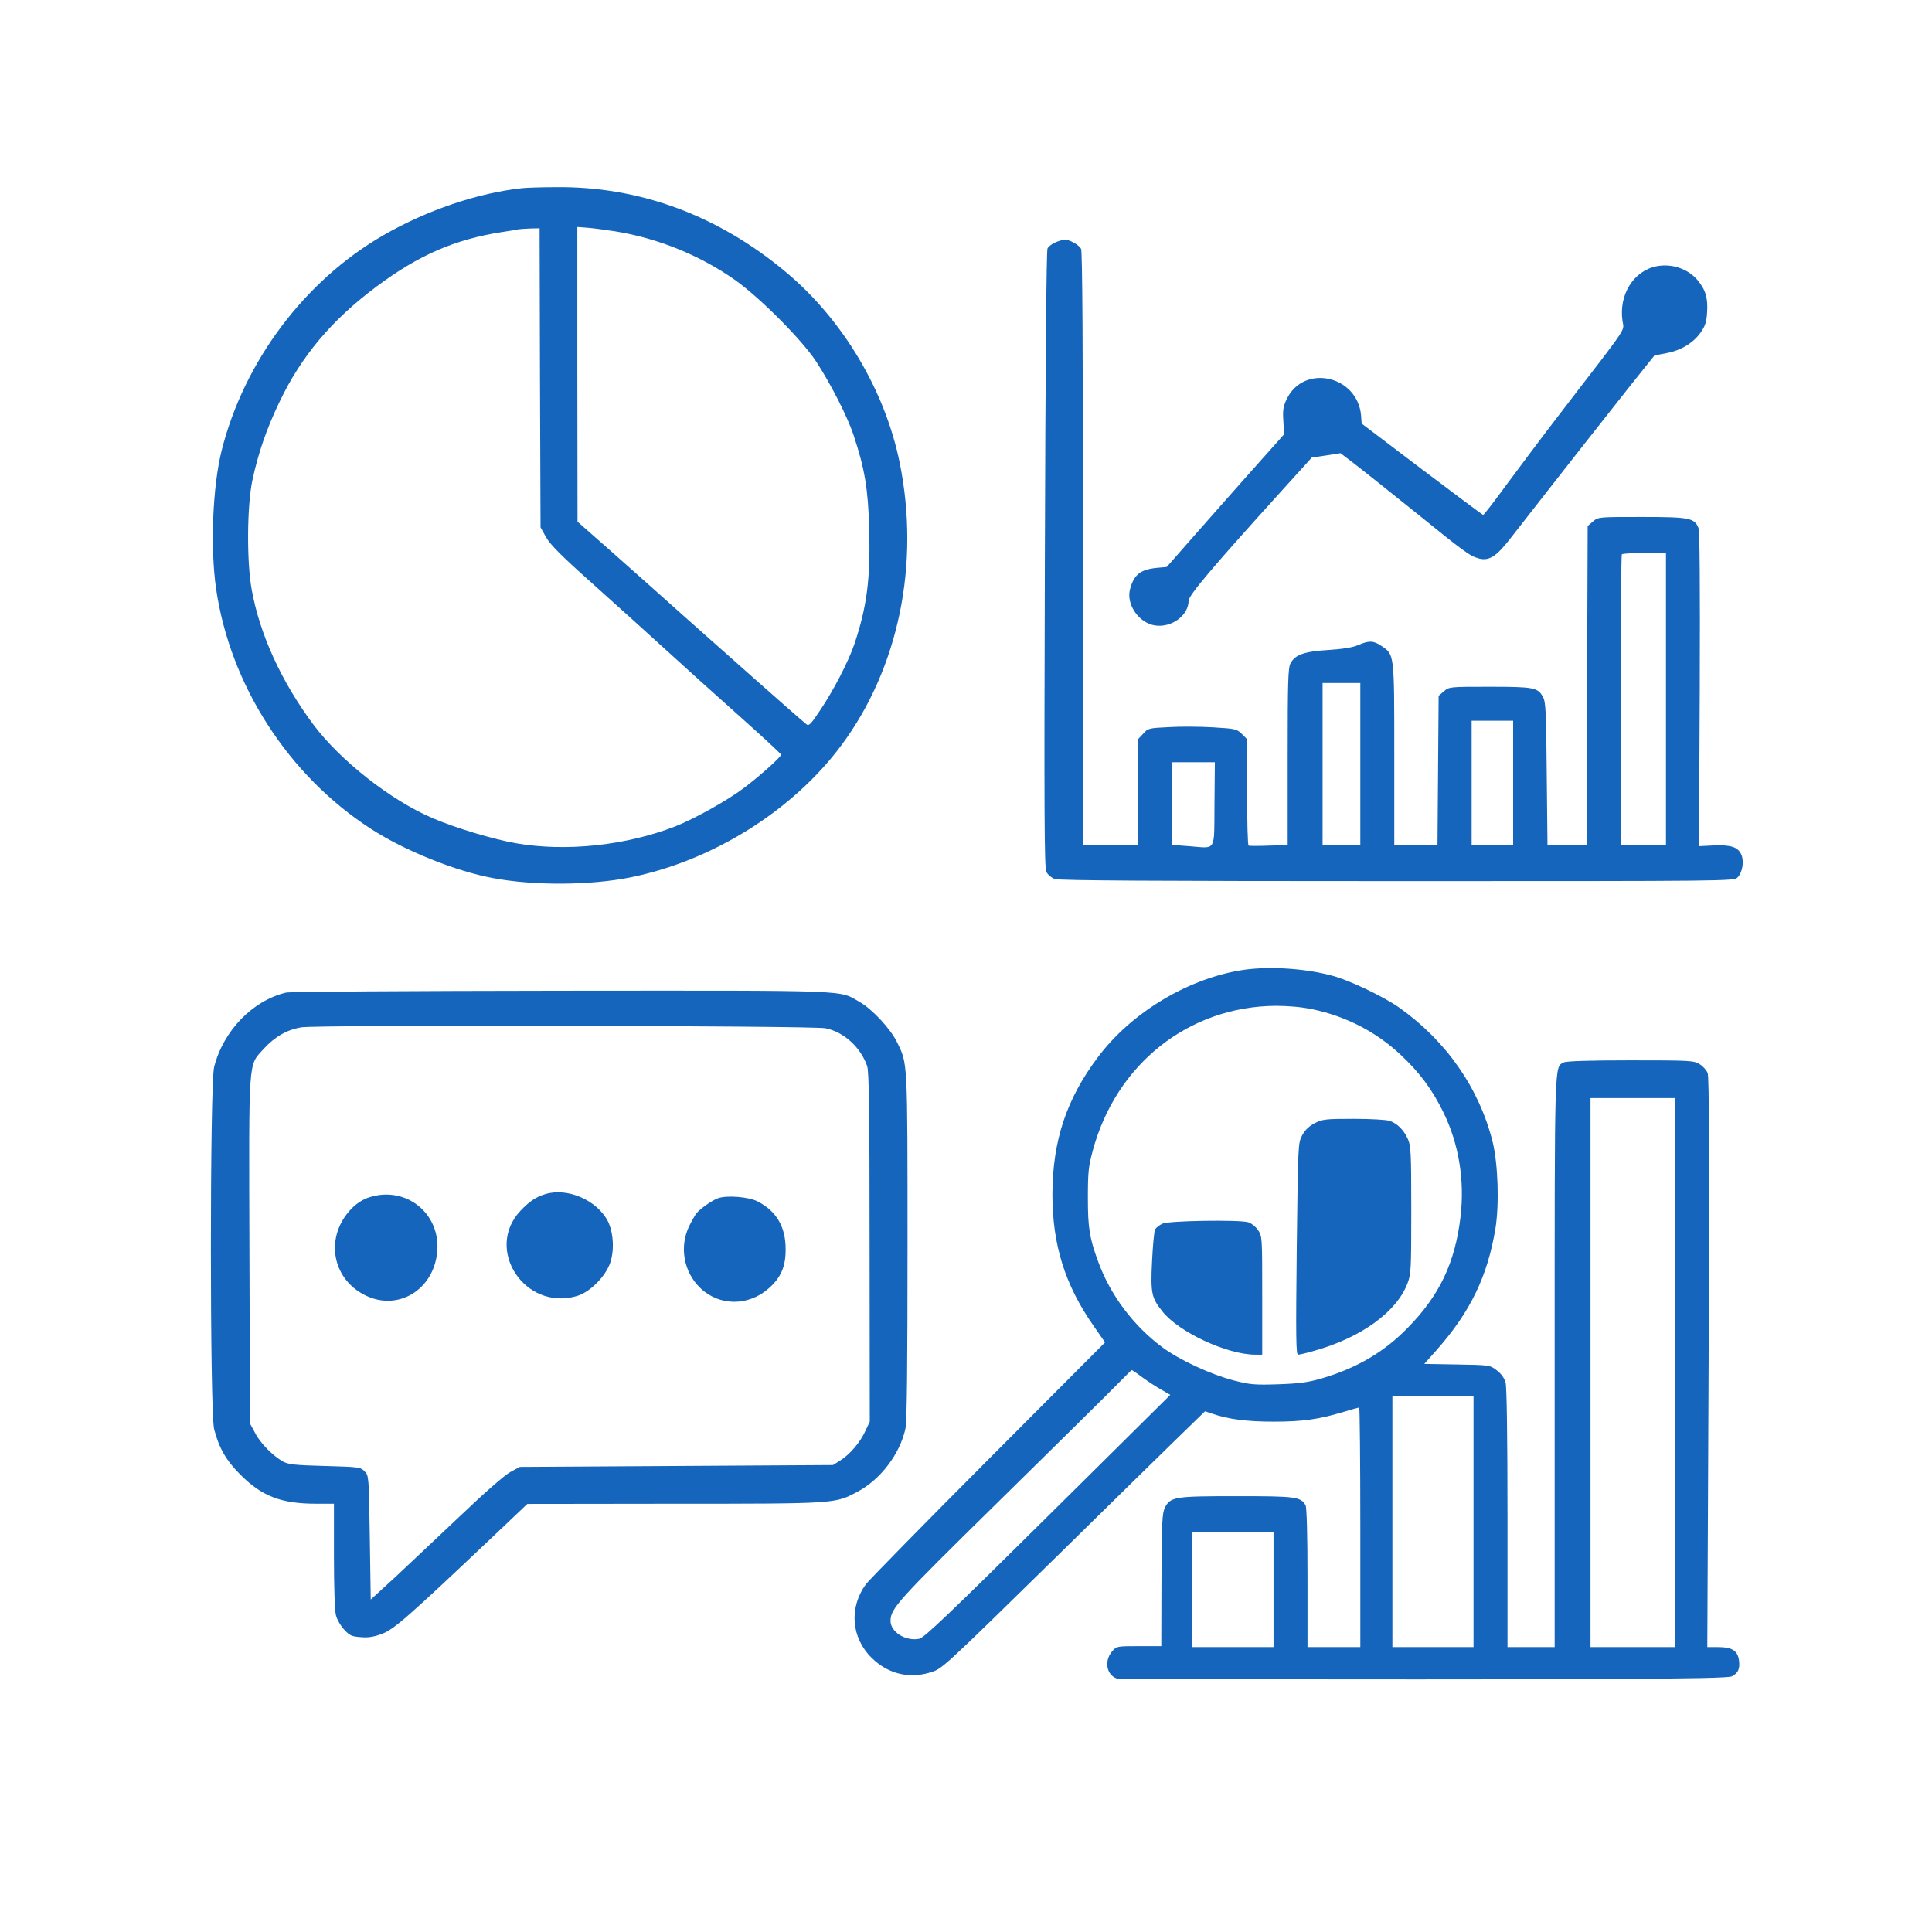 <svg width="100px" height="100px" viewBox="0 0 1024 1024" xmlns="http://www.w3.org/2000/svg">

<g transform="translate(0,1024) scale(0.1,-0.1)"
fill="#1465bb" stroke="none">
<path d="M2770 9243 c-236 -25 -508 -117 -740 -251 -415 -240 -736 -667 -855
-1139 -48 -192 -61 -511 -30 -731 74 -512 383 -992 821 -1275 177 -115 450
-225 647 -261 216 -41 517 -39 730 4 437 89 861 355 1118 702 302 407 416 959
308 1493 -77 383 -300 758 -600 1010 -362 304 -781 459 -1227 453 -75 0 -153
-3 -172 -5z m490 -229 c226 -36 453 -128 640 -261 131 -94 350 -314 425 -428
76 -116 166 -291 199 -391 60 -180 77 -286 83 -495 7 -267 -12 -415 -79 -614
-31 -91 -109 -242 -178 -345 -55 -83 -63 -90 -78 -77 -50 41 -456 401 -642
567 -118 106 -295 263 -392 349 l-177 156 -1 781 0 781 53 -4 c28 -2 95 -11
147 -19z m-398 -776 l3 -793 29 -52 c22 -39 81 -99 245 -245 118 -106 295
-265 391 -353 96 -88 273 -247 393 -354 119 -106 217 -197 217 -201 0 -12
-113 -113 -195 -175 -88 -67 -266 -166 -368 -206 -262 -101 -577 -134 -839
-89 -122 21 -320 80 -446 134 -222 95 -491 307 -633 498 -169 228 -282 476
-325 713 -27 150 -25 444 4 581 31 143 74 269 142 411 117 246 279 438 518
616 222 165 412 248 662 287 41 6 82 13 90 15 8 1 36 3 62 4 l48 1 2 -792z"/>
<path d="M5593 8955 c-17 -7 -36 -22 -41 -32 -6 -11 -11 -637 -14 -1648 -4
-1342 -3 -1635 8 -1656 7 -15 28 -32 45 -38 23 -8 536 -11 1815 -11 1754 0
1784 0 1803 19 26 26 36 84 21 120 -17 41 -55 54 -147 50 l-78 -4 4 830 c2
576 0 838 -7 857 -21 53 -49 58 -301 58 -229 0 -230 0 -258 -24 l-28 -24 -3
-846 -2 -846 -104 0 -104 0 -4 378 c-3 329 -5 381 -20 408 -27 50 -49 54 -283
54 -212 0 -214 0 -242 -24 l-28 -24 -3 -396 -3 -396 -114 0 -115 0 0 483 c0
537 1 527 -69 574 -41 28 -65 29 -122 4 -30 -13 -82 -21 -159 -26 -127 -8
-176 -25 -200 -71 -13 -23 -15 -103 -15 -495 l0 -468 -100 -3 c-55 -2 -103 -2
-107 0 -5 2 -8 129 -8 283 l0 281 -28 28 c-27 26 -34 28 -153 35 -68 4 -174 5
-234 1 -107 -5 -111 -6 -137 -36 l-28 -30 0 -280 0 -280 -145 0 -145 0 0 1571
c0 1058 -3 1577 -10 1590 -12 22 -61 49 -87 49 -10 -1 -32 -7 -50 -15z m3237
-2420 l0 -775 -120 0 -120 0 0 768 c0 423 3 771 6 774 3 4 57 7 120 7 l114 1
0 -775z m-1620 -345 l0 -430 -100 0 -100 0 0 430 0 430 100 0 100 0 0 -430z
m810 -100 l0 -330 -110 0 -110 0 0 330 0 330 110 0 110 0 0 -330z m-1583 -112
c-2 -258 12 -234 -134 -223 l-93 7 0 219 0 219 114 0 115 0 -2 -222z"/>
<path d="M8781 8829 c-123 -24 -203 -152 -181 -293 8 -52 35 -12 -316 -468
-101 -131 -235 -310 -300 -398 -64 -88 -120 -160 -123 -159 -3 0 -149 109
-325 242 l-319 242 -3 43 c-19 212 -303 275 -394 87 -18 -38 -22 -58 -18 -116
l4 -71 -197 -221 c-108 -122 -248 -280 -311 -352 l-114 -130 -55 -5 c-84 -9
-118 -35 -139 -111 -23 -80 45 -181 132 -194 88 -13 177 53 178 131 1 30 129
181 508 599 l145 160 76 11 76 12 80 -61 c44 -34 185 -146 314 -250 267 -216
290 -233 339 -247 53 -14 91 9 161 98 276 354 535 683 642 818 l128 160 62 12
c78 14 144 54 183 110 24 34 31 56 34 106 5 78 -8 121 -53 174 -51 58 -134 86
-214 71z"/>
<path d="M6563 5095 c-283 -51 -571 -228 -743 -457 -168 -223 -241 -444 -242
-728 0 -269 67 -482 220 -700 l59 -85 -618 -620 c-340 -341 -632 -639 -649
-661 -91 -125 -79 -284 31 -392 84 -82 192 -110 304 -78 70 21 48 1 705 645
261 257 538 528 616 604 l141 137 39 -13 c82 -29 182 -42 324 -42 155 0 237
12 366 50 45 14 85 25 88 25 3 0 6 -286 6 -635 l0 -635 -140 0 -140 0 0 366
c0 231 -4 372 -10 385 -25 46 -51 49 -365 49 -329 0 -351 -3 -381 -61 -14 -29
-17 -76 -18 -383 l-1 -351 -118 0 c-117 0 -119 0 -143 -28 -50 -59 -22 -147
49 -147 2532 -3 3209 0 3236 15 35 17 45 44 37 91 -9 47 -39 64 -109 64 l-58
0 7 1508 c4 1079 3 1515 -5 1534 -6 16 -25 37 -43 48 -31 19 -51 20 -366 20
-220 0 -340 -4 -354 -11 -50 -27 -48 31 -48 -1589 l0 -1510 -125 0 -125 0 0
683 c0 440 -4 695 -10 719 -7 24 -24 48 -47 65 -36 28 -38 28 -210 31 l-174 3
64 72 c179 202 271 391 313 645 21 129 14 343 -15 461 -71 283 -245 533 -494
710 -84 59 -265 146 -357 170 -152 41 -356 52 -497 26z m392 -204 c178 -37
337 -119 466 -239 104 -97 169 -185 229 -307 82 -167 114 -361 91 -555 -29
-243 -111 -415 -278 -586 -125 -129 -271 -215 -458 -270 -73 -21 -117 -27
-230 -31 -126 -4 -150 -2 -238 21 -119 31 -286 108 -376 175 -153 113 -276
277 -340 453 -46 125 -55 178 -55 338 0 136 3 167 26 252 124 459 508 763 968
767 66 0 138 -6 195 -18z m1925 -1926 l0 -1455 -225 0 -225 0 0 1455 0 1455
225 0 225 0 0 -1455z m-2827 -24 c29 -21 74 -51 101 -66 l49 -28 -649 -643
c-528 -523 -655 -644 -682 -650 -72 -14 -152 36 -152 95 1 66 34 103 566 626
291 286 570 561 619 611 50 50 91 92 93 92 2 1 26 -15 55 -37z m1757 -766 l0
-665 -215 0 -215 0 0 665 0 665 215 0 215 0 0 -665z m-1060 -360 l0 -305 -215
0 -215 0 0 305 0 305 215 0 215 0 0 -305z"/>
<path d="M6970 4288 c-31 -16 -52 -36 -68 -65 -22 -41 -22 -43 -29 -602 -5
-467 -4 -561 7 -561 8 0 47 9 87 21 247 69 436 206 493 357 19 49 20 78 20
390 0 306 -2 341 -19 377 -21 46 -54 79 -94 94 -16 6 -100 11 -191 11 -148 0
-166 -2 -206 -22z"/>
<path d="M6163 3755 c-17 -7 -36 -22 -41 -32 -5 -10 -12 -86 -16 -170 -8 -168
-3 -191 55 -264 87 -110 343 -229 493 -229 l36 0 0 314 c0 308 0 314 -22 346
-13 19 -36 37 -53 42 -51 14 -416 8 -452 -7z"/>
<path d="M1516 4979 c-177 -42 -332 -202 -381 -394 -23 -89 -23 -1831 0 -1920
26 -100 63 -165 139 -241 115 -115 217 -154 402 -154 l94 0 0 -277 c0 -166 4
-293 11 -316 6 -22 25 -55 43 -74 28 -31 40 -37 87 -40 40 -4 70 1 113 17 64
24 139 90 576 504 l195 185 780 1 c860 0 850 0 969 63 123 65 226 201 255 335
8 37 11 328 11 970 0 994 1 963 -56 1079 -34 70 -131 174 -197 212 -115 65
-17 61 -1581 60 -816 -1 -1438 -5 -1460 -10z m2860 -189 c97 -20 185 -100 220
-200 10 -27 13 -239 13 -960 l1 -925 -24 -51 c-28 -61 -83 -124 -134 -156
l-37 -23 -830 -5 -830 -5 -50 -27 c-30 -16 -135 -108 -263 -230 -118 -111
-273 -258 -345 -325 l-132 -121 -5 329 c-5 325 -5 329 -28 351 -21 22 -32 23
-210 28 -156 4 -193 8 -221 23 -54 30 -121 97 -149 152 l-27 50 -3 914 c-3
1036 -7 980 74 1070 60 66 124 103 201 116 85 14 2709 9 2779 -5z"/>
<path d="M2890 3911 c-50 -15 -86 -40 -132 -89 -191 -204 23 -530 297 -452 70
19 155 104 180 179 22 67 16 159 -13 218 -58 112 -214 180 -332 144z"/>
<path d="M1957 3894 c-30 -9 -65 -31 -91 -57 -146 -147 -111 -374 71 -463 176
-86 366 33 381 238 14 200 -169 344 -361 282z"/>
<path d="M3805 3889 c-32 -12 -92 -54 -113 -79 -7 -8 -25 -40 -40 -70 -52
-110 -28 -243 60 -327 100 -96 254 -97 362 -2 65 57 91 117 90 209 0 118 -49
201 -148 252 -48 25 -164 34 -211 17z"/>
</g>
</svg>